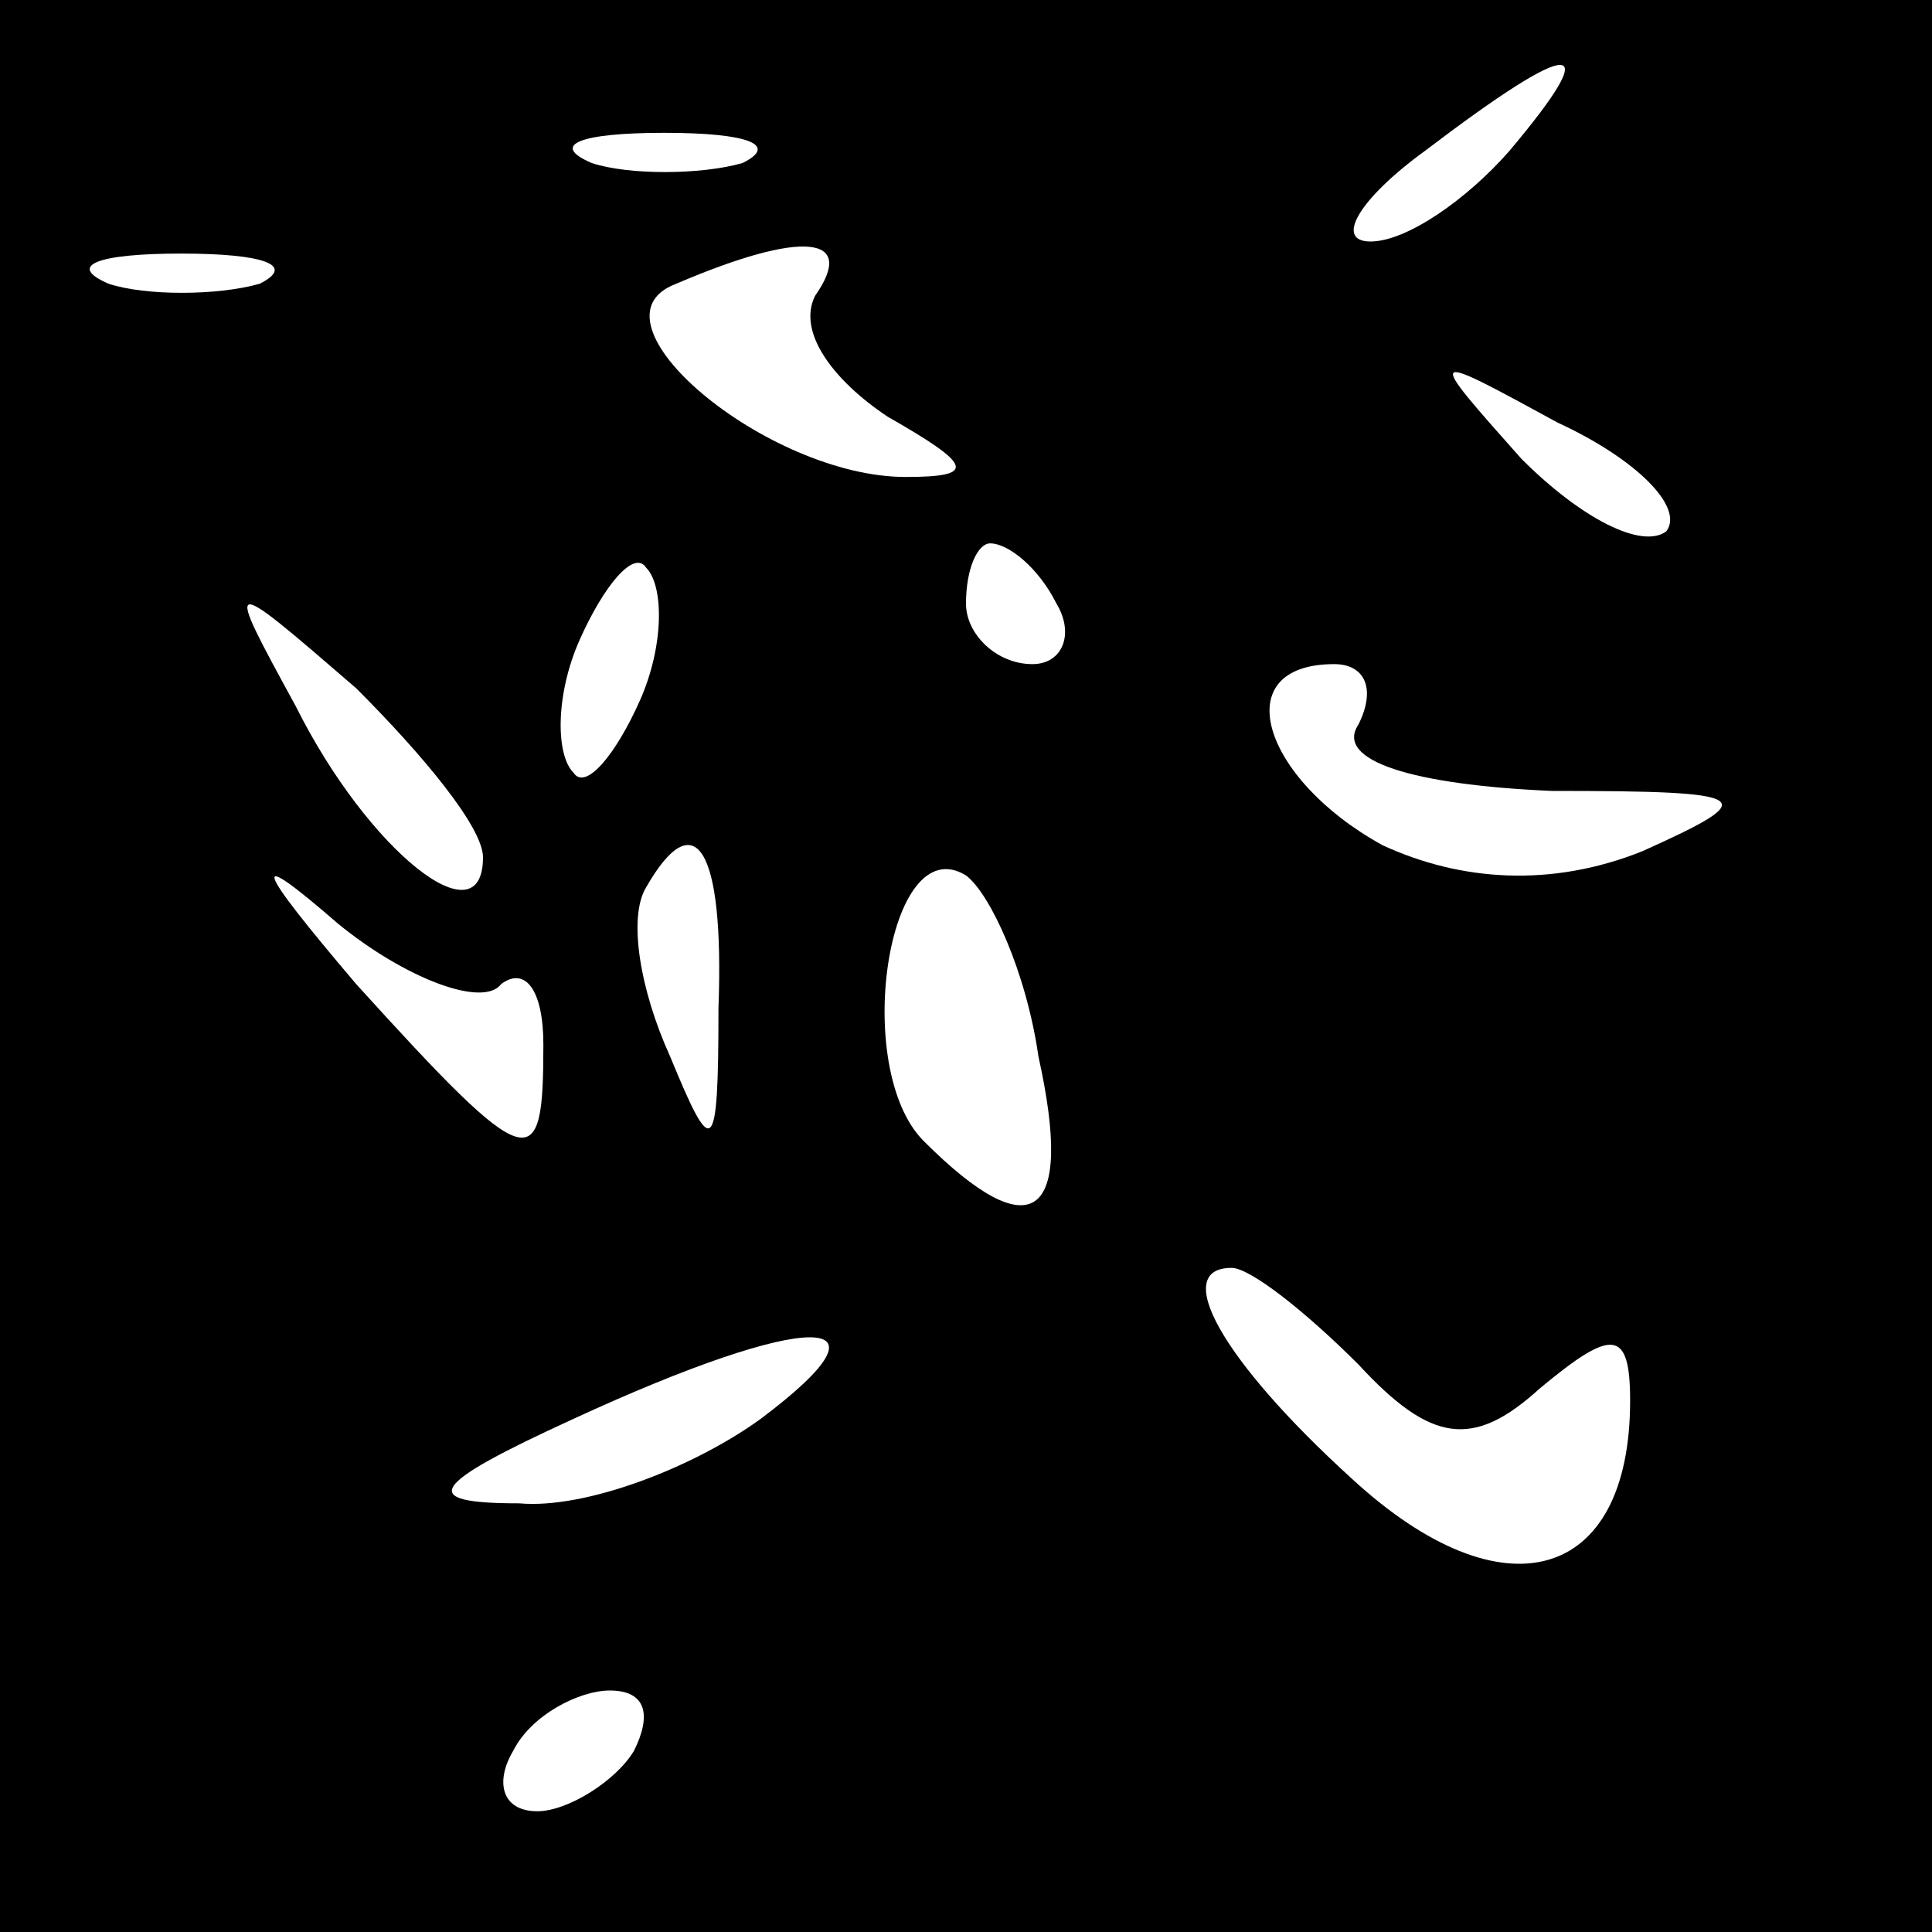 <?xml version="1.0" standalone="no"?>
<!DOCTYPE svg PUBLIC "-//W3C//DTD SVG 20010904//EN"
 "http://www.w3.org/TR/2001/REC-SVG-20010904/DTD/svg10.dtd">
<svg version="1.0" xmlns="http://www.w3.org/2000/svg"
 width="32pt" height="32pt" viewBox="0 0 32 32"
 preserveAspectRatio="xMidYMid meet">
<rect x="0" y="0" width="32" height="32" fill="#808080" stroke="none"/>
<g transform="translate(0,32) scale(0.1,-0.1)"
fill="#000000" stroke="none">
<path fill="#000000" stroke="none" d="M0 160 l0 -160 160 0 160 0 0 160 0
160 -160 0 -160 0 0 -160z"/>
<path fill="#ffffff" stroke="none" d="M250 295 c-7 -8 -17 -15 -23 -15 -6 0
-2 7 9 15 25 19 30 19 14 0z"/>
<path fill="#ffffff" stroke="none" d="M123 293 c-7 -2 -19 -2 -25 0 -7 3 -2
5 12 5 14 0 19 -2 13 -5z"/>
<path fill="#ffffff" stroke="none" d="M43 273 c-7 -2 -19 -2 -25 0 -7 3 -2 5
12 5 14 0 19 -2 13 -5z"/>
<path fill="#ffffff" stroke="none" d="M135 271 c-3 -6 3 -14 12 -20 14 -8 15
-10 3 -10 -23 0 -54 26 -38 32 21 9 30 8 23 -2z"/>
<path fill="#ffffff" stroke="none" d="M276 232 c-4 -3 -14 2 -24 12 -16 18
-16 18 6 6 13 -6 21 -14 18 -18z"/>
<path fill="#ffffff" stroke="none" d="M106 204 c-4 -9 -9 -15 -11 -12 -3 3
-3 13 1 22 4 9 9 15 11 12 3 -3 3 -13 -1 -22z"/>
<path fill="#ffffff" stroke="none" d="M175 220 c3 -5 1 -10 -4 -10 -6 0 -11
5 -11 10 0 6 2 10 4 10 3 0 8 -4 11 -10z"/>
<path fill="#ffffff" stroke="none" d="M80 178 c0 -14 -19 1 -31 25 -12 22
-12 22 10 3 11 -11 21 -23 21 -28z"/>
<path fill="#ffffff" stroke="none" d="M225 200 c-4 -6 9 -10 32 -11 34 0 35
-1 15 -10 -15 -6 -30 -5 -43 1 -20 11 -26 30 -8 30 5 0 7 -4 4 -10z"/>
<path fill="#ffffff" stroke="none" d="M83 157 c4 3 7 -1 7 -10 0 -22 -2 -22
-31 10 -17 20 -18 23 -3 10 11 -9 24 -14 27 -10z"/>
<path fill="#ffffff" stroke="none" d="M119 153 c0 -25 -1 -25 -8 -8 -5 11 -7
23 -4 28 8 14 13 7 12 -20z"/>
<path fill="#ffffff" stroke="none" d="M172 145 c6 -27 -1 -32 -19 -14 -12 12
-6 52 7 44 4 -3 10 -16 12 -30z"/>
<path fill="#ffffff" stroke="none" d="M225 94 c12 -13 19 -14 30 -4 12 10 15
10 15 -2 0 -30 -21 -36 -46 -13 -22 20 -30 35 -20 35 3 0 12 -7 21 -16z"/>
<path fill="#ffffff" stroke="none" d="M126 85 c-11 -8 -29 -15 -40 -14 -17 0
-15 3 9 14 39 18 55 18 31 0z"/>
<path fill="#ffffff" stroke="none" d="M105 30 c-3 -5 -11 -10 -16 -10 -6 0
-7 5 -4 10 3 6 11 10 16 10 6 0 7 -4 4 -10z"/>
</g>
</svg>
